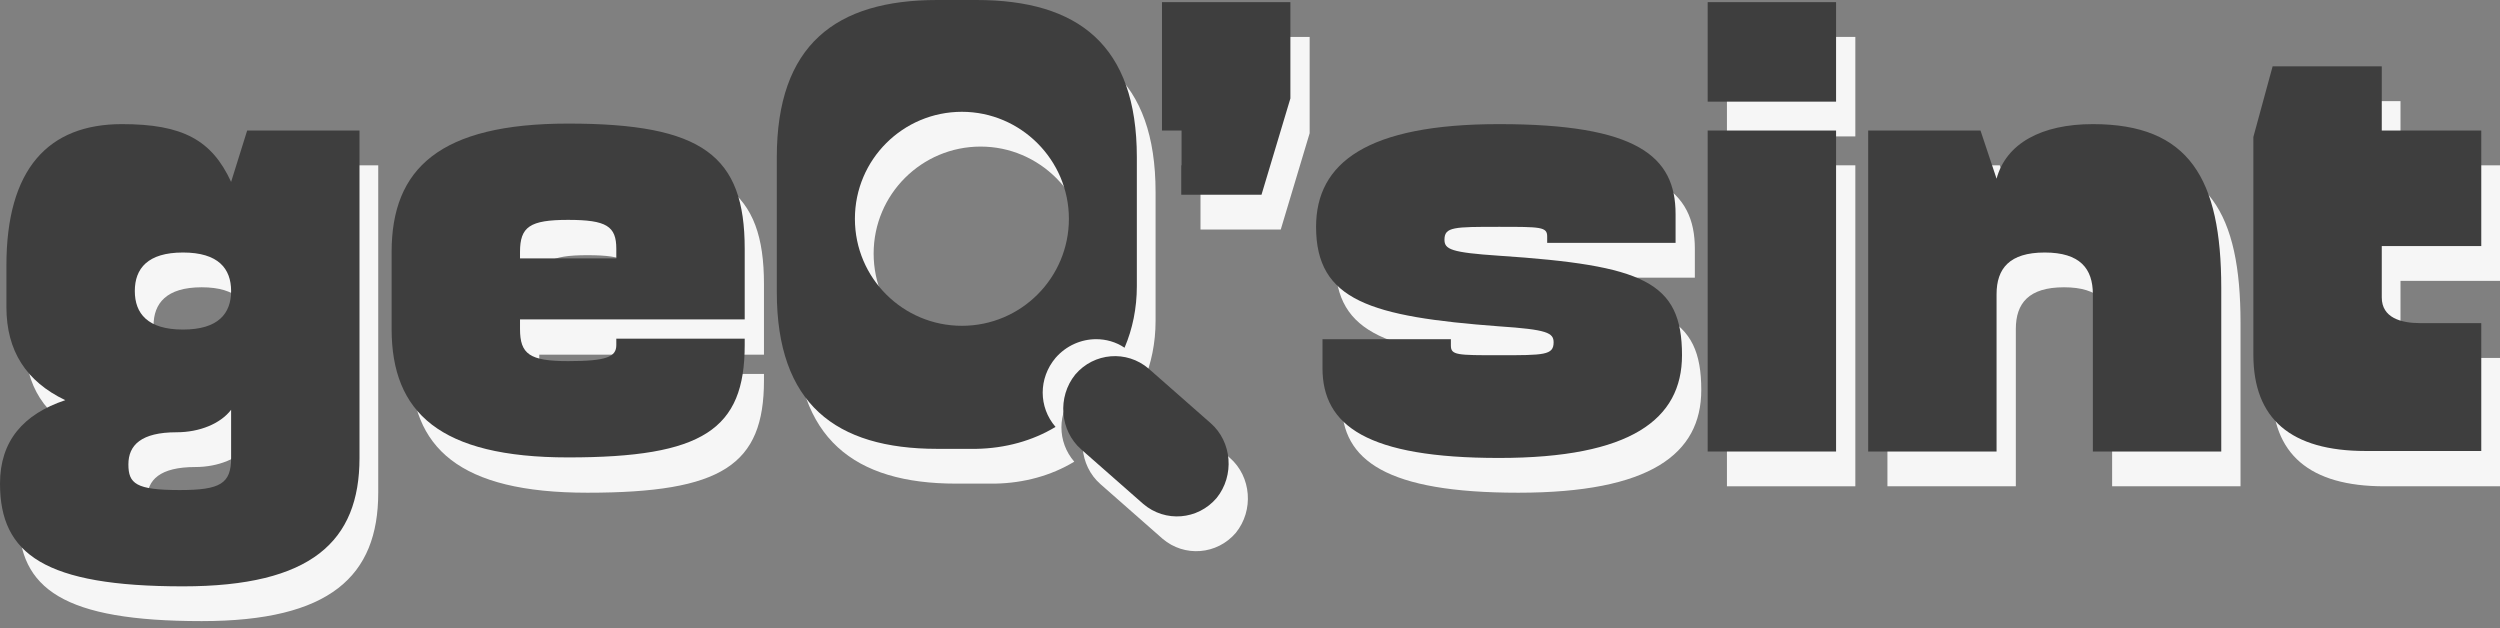 <svg width="187" height="47" viewBox="0 0 187 47" fill="none" xmlns="http://www.w3.org/2000/svg">
<rect x="0" y="0" width="187" height="47" fill="#808080" stroke="none"/>
<path d="M19.889 12.365H28.292V36.855C28.292 43.098 24.691 46.459 15.087 46.459C4.762 46.459 1.401 44.058 1.401 38.776C1.401 35.575 3.162 33.574 6.283 32.533C3.362 31.133 1.881 28.892 1.881 25.57V22.449C1.881 15.246 5.003 11.885 10.525 11.885C15.087 11.885 17.248 13.085 18.688 16.206L19.889 12.365ZM18.688 36.855V33.254C17.888 34.294 16.327 34.934 14.607 34.934C11.966 34.934 11.005 35.895 11.005 37.336C11.005 38.776 11.565 39.256 14.847 39.256C17.888 39.256 18.688 38.776 18.688 36.855ZM15.087 21.489C12.446 21.489 11.485 22.689 11.485 24.37C11.485 26.051 12.446 27.251 15.087 27.251C17.728 27.251 18.688 26.051 18.688 24.37C18.688 22.689 17.728 21.489 15.087 21.489Z" fill="#F6F6F6"/>
<path d="M43.939 36.855C34.335 36.855 30.734 33.494 30.734 27.251V21.489C30.734 15.246 34.335 11.885 43.939 11.885C54.024 11.885 57.145 14.286 57.145 21.249V26.531H40.338V27.251C40.338 29.132 41.058 29.652 43.939 29.652C46.821 29.652 47.541 29.332 47.541 28.452V27.971H57.145V28.452C57.145 34.774 54.024 36.855 43.939 36.855ZM40.338 21.969H47.541V21.249C47.541 19.568 46.821 19.088 43.939 19.088C41.058 19.088 40.338 19.608 40.338 21.489V21.969Z" fill="#F6F6F6"/>
<path d="M88.358 2.761H97.962V9.964L95.801 17.167H89.798V12.365H88.358V2.761Z" fill="#F6F6F6"/>
<path d="M99.883 19.568C99.883 14.766 103.725 11.885 113.569 11.885C123.893 11.885 126.775 14.286 126.775 18.608V20.768H117.17V20.288C117.17 19.568 116.69 19.568 113.569 19.568C110.208 19.568 109.487 19.568 109.487 20.528C109.487 21.249 109.967 21.489 113.569 21.729C124.374 22.449 127.255 23.65 127.255 29.172C127.255 33.974 123.413 36.855 113.569 36.855C103.725 36.855 100.363 34.454 100.363 30.132V27.971H109.967V28.452C109.967 29.172 110.448 29.172 113.569 29.172C116.93 29.172 117.651 29.172 117.651 28.212C117.651 27.491 117.17 27.251 113.569 27.011C103.965 26.291 99.883 25.09 99.883 19.568Z" fill="#F6F6F6"/>
<path d="M129.175 2.761H138.779V10.204H129.175V2.761ZM129.175 12.365H138.779V36.375H129.175V12.365Z" fill="#F6F6F6"/>
<path d="M141.18 12.365H149.584L150.784 15.966C151.504 13.325 154.145 11.885 157.987 11.885C165.19 11.885 167.591 15.966 167.591 24.13V36.375H157.987V24.61C157.987 22.689 157.027 21.489 154.386 21.489C151.744 21.489 150.784 22.689 150.784 24.61V36.375H141.18V12.365Z" fill="#F6F6F6"/>
<path d="M187 36.375H178.356C172.754 36.375 169.953 33.974 169.953 29.172V12.845L171.394 7.563H179.557V12.365H187V21.008H179.557V24.85C179.557 26.371 180.998 26.771 182.438 26.771H187V36.375Z" fill="#F6F6F6"/>
<path d="M74.432 2.601H71.511C63.908 2.601 59.506 5.962 59.506 14.366V24.45C59.506 32.813 63.908 36.175 71.511 36.175H74.432C76.593 36.135 78.634 35.575 80.355 34.534C79.074 33.053 79.074 30.892 80.355 29.372C81.155 28.451 82.275 27.971 83.396 27.971C84.116 27.971 84.876 28.171 85.517 28.612C86.117 27.211 86.437 25.65 86.437 24.01V14.366C86.437 5.962 82.035 2.601 74.432 2.601ZM73.352 26.971C68.95 26.971 65.348 23.409 65.348 18.968C65.348 14.526 68.95 10.964 73.352 10.964C77.753 10.964 81.355 14.566 81.355 18.968C81.355 23.369 77.793 26.971 73.352 26.971Z" fill="#F6F6F6"/>
<path d="M86.957 40.296L82.315 36.214C80.715 34.814 80.514 32.292 81.875 30.612C83.276 28.971 85.717 28.771 87.357 30.172L91.999 34.253C93.6 35.654 93.8 38.175 92.439 39.856C91.039 41.496 88.598 41.697 86.957 40.296Z" fill="#F6F6F6"/>
<path d="M18.488 9.764H26.891V34.255C26.891 40.497 23.29 43.859 13.686 43.859C3.361 43.859 5.72205e-05 41.458 5.72205e-05 36.175C5.72205e-05 32.974 1.761 30.973 4.882 29.933C1.961 28.532 0.48 26.251 0.48 22.97V19.849C0.48 12.645 3.602 9.284 9.124 9.284C13.686 9.284 15.847 10.485 17.287 13.606L18.488 9.764ZM17.287 34.255V30.653C16.487 31.694 14.926 32.334 13.206 32.334C10.565 32.334 9.604 33.294 9.604 34.735C9.604 36.175 10.164 36.656 13.446 36.656C16.487 36.656 17.287 36.175 17.287 34.255ZM13.686 18.888C11.045 18.888 10.084 20.089 10.084 21.769C10.084 23.45 11.045 24.651 13.686 24.651C16.327 24.651 17.287 23.45 17.287 21.769C17.287 20.089 16.327 18.888 13.686 18.888Z" fill="#3E3E3E"/>
<path d="M42.498 34.215C32.894 34.215 29.293 30.853 29.293 24.611V18.848C29.293 12.605 32.894 9.244 42.498 9.244C52.583 9.244 55.704 11.645 55.704 18.608V23.89H38.897V24.611C38.897 26.491 39.617 27.012 42.498 27.012C45.38 27.012 46.1 26.692 46.1 25.811V25.331H55.704V25.811C55.704 32.134 52.583 34.215 42.498 34.215ZM38.897 19.328H46.1V18.608C46.1 16.927 45.38 16.447 42.498 16.447C39.617 16.447 38.897 16.967 38.897 18.848V19.328Z" fill="#3E3E3E"/>
<path d="M86.917 0.16H96.521V7.363L94.36 14.566H88.357V9.764H86.917V0.16Z" fill="#3E3E3E"/>
<path d="M98.442 16.967C98.442 12.165 102.284 9.284 112.128 9.284C122.452 9.284 125.333 11.685 125.333 16.007V18.168H115.729V17.688C115.729 16.967 115.249 16.967 112.128 16.967C108.766 16.967 108.046 16.967 108.046 17.928C108.046 18.648 108.526 18.888 112.128 19.128C122.932 19.849 125.814 21.049 125.814 26.571C125.814 31.373 121.972 34.255 112.128 34.255C102.284 34.255 98.922 31.854 98.922 27.532V25.371H108.526V25.851C108.526 26.571 109.006 26.571 112.128 26.571C115.489 26.571 116.21 26.571 116.21 25.611C116.21 24.891 115.729 24.651 112.128 24.41C102.524 23.69 98.442 22.49 98.442 16.967Z" fill="#3E3E3E"/>
<path d="M127.734 0.16H137.338V7.603H127.734V0.16ZM127.734 9.764H137.338V33.774H127.734V9.764Z" fill="#3E3E3E"/>
<path d="M139.739 9.764H148.142L149.343 13.366C150.063 10.725 152.704 9.284 156.546 9.284C163.749 9.284 166.15 13.366 166.15 21.529V33.774H156.546V22.009C156.546 20.089 155.585 18.888 152.944 18.888C150.303 18.888 149.343 20.089 149.343 22.009V33.774H139.739V9.764Z" fill="#3E3E3E"/>
<path d="M185.599 33.734H176.955C171.353 33.734 168.552 31.333 168.552 26.531V10.244L169.992 4.962H178.156V9.764H185.599V18.408H178.156V22.249C178.156 23.77 179.596 24.17 181.037 24.17H185.599V33.774V33.734Z" fill="#3E3E3E"/>
<path d="M73.031 -6.10352e-05H70.11C62.507 -6.10352e-05 58.105 3.361 58.105 11.765V21.849C58.105 30.213 62.507 33.574 70.11 33.574H73.031C75.192 33.534 77.233 32.974 78.954 31.933C77.673 30.453 77.673 28.292 78.954 26.771C79.754 25.851 80.874 25.371 81.995 25.371C82.715 25.371 83.475 25.571 84.116 26.011C84.716 24.61 85.036 23.05 85.036 21.409V11.765C85.036 3.361 80.634 -6.10352e-05 73.031 -6.10352e-05ZM71.951 24.37C67.549 24.37 63.947 20.809 63.947 16.367C63.947 11.925 67.549 8.363 71.951 8.363C76.352 8.363 79.954 11.965 79.954 16.367C79.954 20.769 76.392 24.37 71.951 24.37Z" fill="#3E3E3E"/>
<path d="M85.516 37.695L80.874 33.614C79.273 32.213 79.073 29.692 80.434 28.011C81.835 26.371 84.276 26.171 85.916 27.571L90.558 31.653C92.159 33.053 92.359 35.575 90.999 37.255C89.598 38.896 87.157 39.096 85.516 37.695Z" fill="#3E3E3E"/>
</svg>
